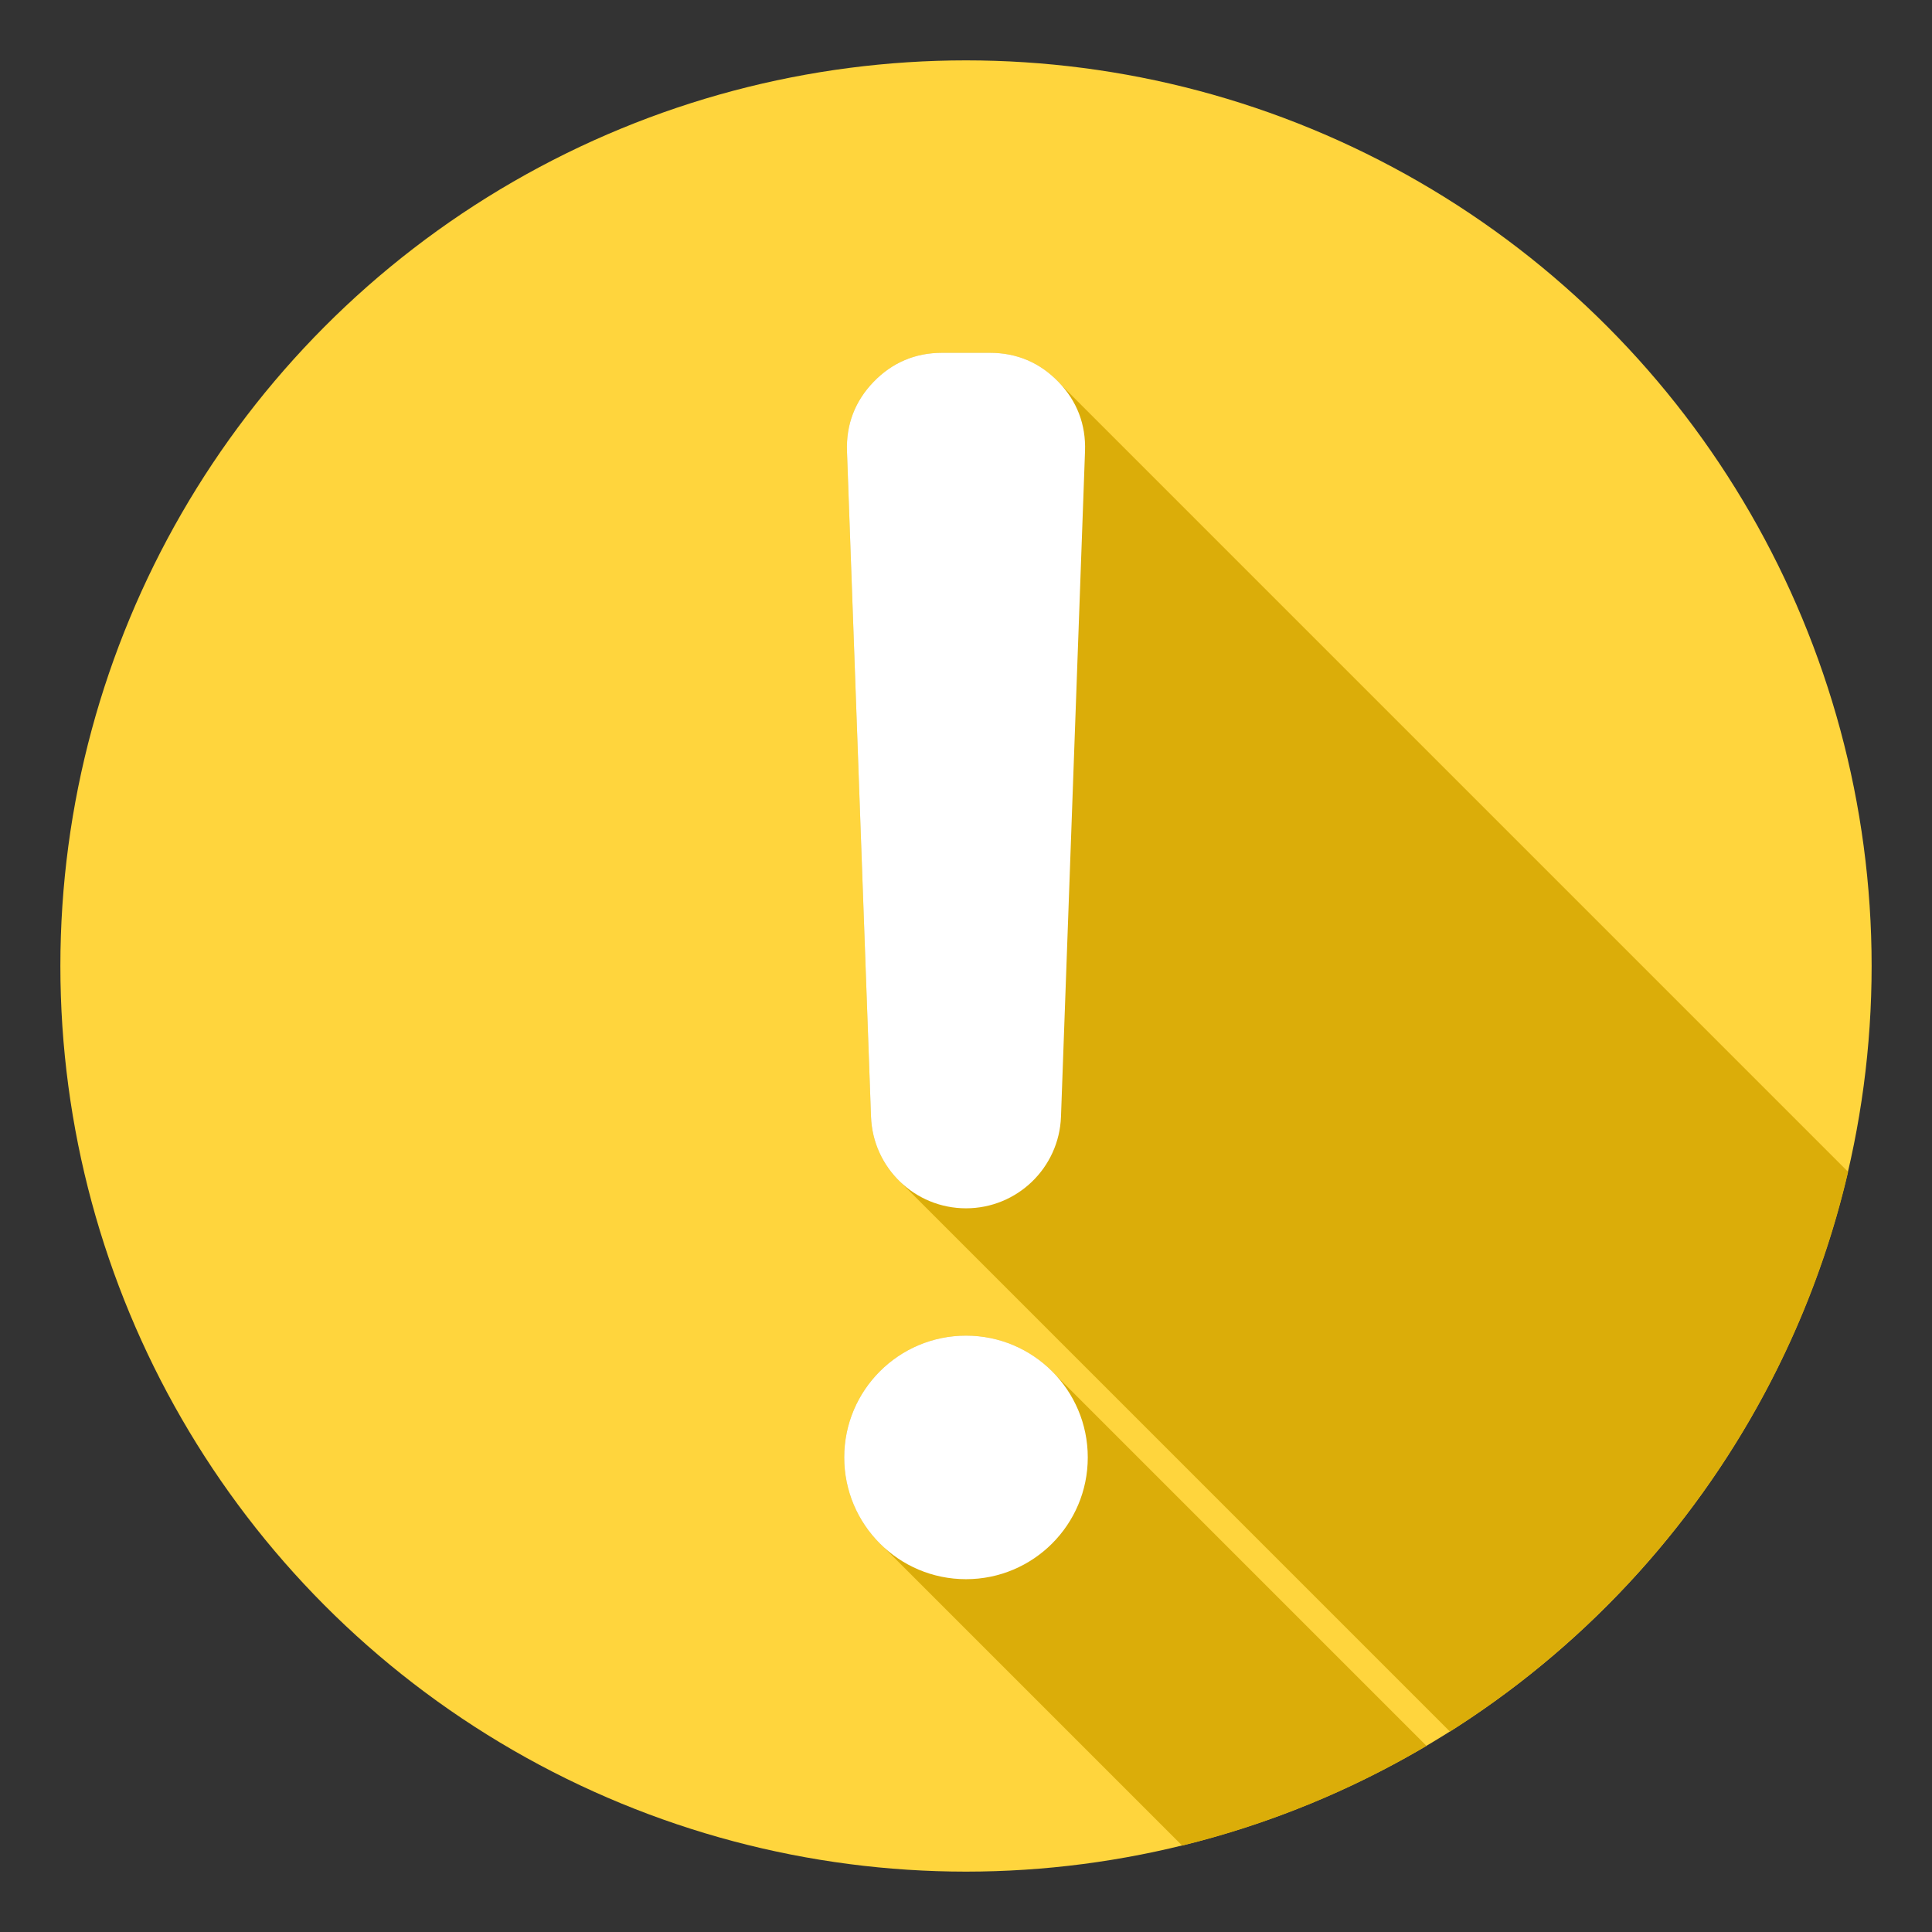 <svg id="Layer_1" enable-background="new 0 0 512 512" height="512" viewBox="0 0 512 512" width="512" xmlns="http://www.w3.org/2000/svg"><rect x="0" y="0" width="512" height="512" fill="#333333" stroke="none"/><g clip-rule="evenodd" fill-rule="evenodd"><circle cx="256" cy="256" fill="#ffd53d" r="240"/><path d="m489.77 310.549c-14.463 62.216-53.123 115.144-105.525 148.336l-145.732-145.731c-4.538-4.377-7.443-10.448-7.688-17.221l-6.368-176.333c-.256-7.092 2.116-13.289 7.043-18.397s11.035-7.702 18.131-7.702h12.736c7.096 0 13.204 2.595 18.13 7.702.308.319.606.643.894.97zm-111.732 152.131-98.15-98.15c-.695-.764-1.425-1.495-2.189-2.189-5.731-5.209-13.344-8.383-21.698-8.383-17.823 0-32.272 14.448-32.272 32.271 0 9.468 4.078 17.984 10.573 23.888l78.985 78.985c23.071-5.656 44.836-14.637 64.751-26.422z" fill="#dbad09"/><path d="m256 353.958c17.823 0 32.271 14.448 32.271 32.271s-14.448 32.271-32.271 32.271-32.272-14.448-32.272-32.271c.001-17.823 14.45-32.271 32.272-32.271zm.001-33.744c-13.556.001-24.686-10.734-25.175-24.282l-6.368-176.333c-.256-7.092 2.116-13.289 7.043-18.397s11.035-7.702 18.131-7.702h12.736c7.096 0 13.204 2.595 18.13 7.702 4.927 5.108 7.299 11.305 7.043 18.397l-6.368 176.333c-.487 13.547-11.617 24.282-25.172 24.282z" fill="#fff"/></g></svg>
